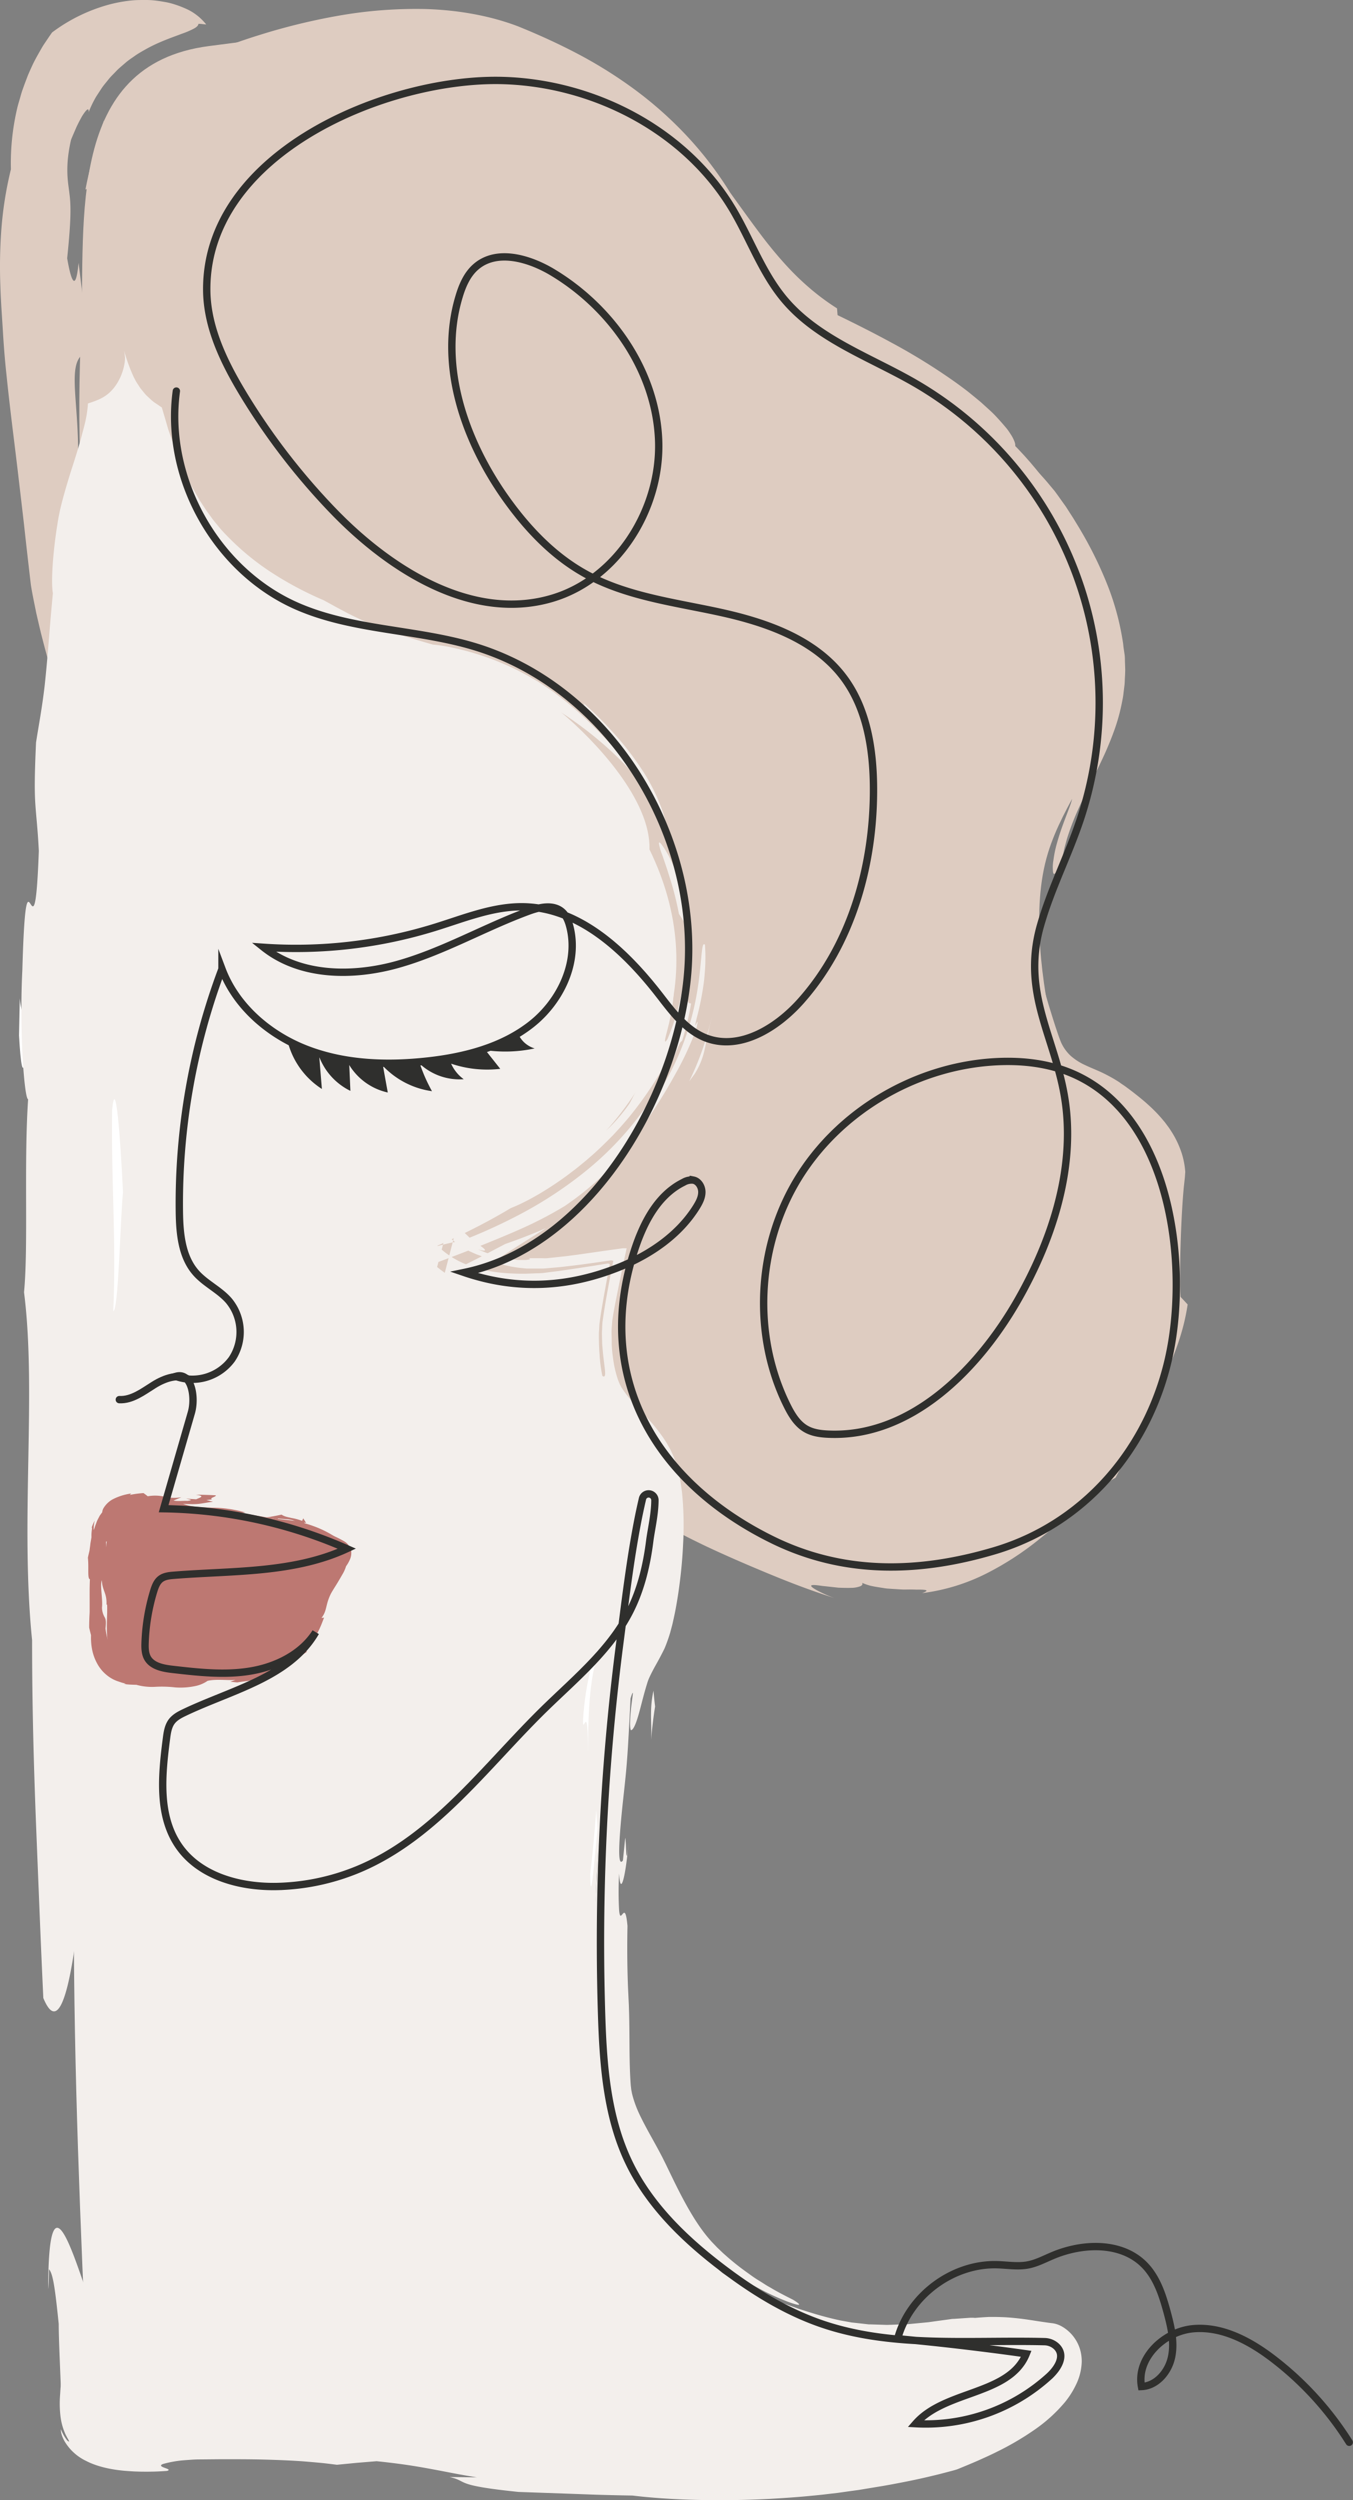 <svg id="PRINT" xmlns="http://www.w3.org/2000/svg" viewBox="0 0 662.78 1224.38"><rect x="0" y="0" width="662.78" height="1224.38" fill="#808080" stroke="none"/><defs><style>.cls-1{fill:#deccc1;}.cls-2{fill:#f3efec;}.cls-3{fill:#fff;}.cls-4{fill:#bd7872;}.cls-5{fill:none;stroke:#2f2f2d;stroke-linecap:round;stroke-miterlimit:10;stroke-width:3.6px;}.cls-6{fill:#2f2f2d;}</style></defs><title>woman02</title><path class="cls-1" d="M65.91,16.66c48.51-6.29,104.77-14.37,152.92-1.38,42.81,11.55,77.08,38.39,99.35,76.38,14.12,24.08,27.21,44.43,52,58,42.51,23.28,88.94,50.38,114.35,93.4,17.35,29.38,33.75,64.32,24.62,98.66-6.7,25.17-24.66,45.47-32.21,70-8.56,27.74-2.78,64.24,2.95,91.52,3.48,16.55,16.48,16.16,30.34,27.91,12.85,10.9,25.18,22.31,26.38,39.68,1.33,19.16.65,41.94-1.09,61.7C529.73,698,471.92,758.94,405.12,765.35c-39.72,3.81-76.52-20.12-108.56-40.14C235,686.72,179,640.4,135.62,581c-17.26-23.63-29-48.58-40.68-75.21-14-31.71-32.62-61-45.15-93.32C35.14,374.61,21.92,336.59,12.65,297,1.74,250.5,1.37,202.36,3.29,154.86,5.44,101.92-4.17,25.74,65.91,16.66Z" transform="translate(36.45 5.9)"/><path class="cls-1" d="M-10.95,10q-1.67,2.37-3.26,4.76c-.52.79-1.07,1.59-1.55,2.39l-1.37,2.39c-.89,1.59-1.8,3.19-2.61,4.78s-1.48,3.15-2.19,4.71c-.34.79-.71,1.57-1,2.35l-.87,2.29c-.58,1.53-1.13,3.06-1.67,4.57s-.89,2.95-1.32,4.42S-27.67,45.59-28,47A117.43,117.43,0,0,0-31.1,77a179.93,179.93,0,0,0-4.78,30.8,247.29,247.29,0,0,0-.42,25.49c.06,1.93.13,3.82.22,5.7s.2,3.64.29,5.45c.23,3.51.45,7,.67,10.41.44,7.59,1,15.07,1.83,22.63,1.52,15.08,3.52,30.36,5.52,47.06l3.08,26.34c1,9.26,2.12,19.09,3.37,29.69.74,4.67,1.74,9.25,2.63,13.75q.78,3.36,1.55,6.68l.78,3.28.81,3.13c2.14,8.32,4.42,16.32,6.81,24.07,4.76,15.5,9.87,30,15.09,44.32s10.57,28.34,15.93,42.83l1,2.73,1.07,2.85c.76,2,1.49,4,2.27,5.94L29,436.05l2.42,5.9c3.28,7.85,6.72,15.7,10.17,23.65,7,2.73,14.22,11.46,21.24,23.31a186.2,186.2,0,0,1,10.09,19.9l2.3,5.5,2.46,6.11,5.14,12.74c3.52,8.66,7.38,17.62,11.69,26.45a232.34,232.34,0,0,0,14.41,25.53c1.34,2,2.68,4,4,5.88l2.09,2.83,1,1.4,1,1.29c2.75,3.44,5.5,6.72,8.22,9.79s5.6,5.8,8.34,8.35l2.06,1.86,2.09,1.72c1.39,1.11,2.76,2.16,4.13,3.13,1.52,1.57,3,3.06,4.5,4.5s3,2.72,4.42,4c2.89,2.5,5.55,4.79,8.12,6.64,5.12,3.73,9.29,6.31,12.26,7.36s4.59.77,4.48-1.08a10.19,10.19,0,0,0-1.51-4,59,59,0,0,0-4.27-6.56c2.06,2.08,3.91,4,5.64,5.84s3.34,3.43,4.78,5,2.75,3,3.93,4.34,2.3,2.56,3.29,3.72c2,2.32,3.58,4.36,5,6.22s2.59,3.51,3.76,5.1a67,67,0,0,0,8.26,9.8c1.85,1.8,4.06,3.75,6.81,6s6.13,4.59,10.21,7.38c-4.83-1.06-9.74-2.09-14.62-3.25,9,9.65,18.24,21.55,32.91,30.77,6.62,1.92,13.15,3.85,19.76,5.55,2.15,2,4.26,4,6.41,5.82s4.27,3.52,6.39,5.14a149.15,149.15,0,0,0,12.69,8.67c4.22,2.62,8.25,4.83,12.47,7.06,2.07,1.1,4.19,2.17,6.32,3.22s4.26,2.09,6.43,3.11c8.69,4.07,17.72,8,27.7,12.16S359,772.46,372.3,776.7a62.9,62.9,0,0,1-8.91-4c-1.76-1-2.5-1.67-2.49-2s.76-.45,2-.37c.62.05,1.36.13,2.19.24l1.3.19,1.44.15,6.37.7c2.21.09,4.38.15,6.24.09a13.11,13.11,0,0,0,4.43-.75c1-.41,1.4-1,1-1.71a28.78,28.78,0,0,0,3.85,1.36c1.58.39,3.44.69,5.42,1,1,.14,2,.35,3.05.44l3.15.21c2.1.11,4.25.33,6.14.27s3.7,0,5.21.05a33,33,0,0,1,3.55.08c1.65.18,1.7.65-1,1.63A96.21,96.21,0,0,0,447,764.54a145.18,145.18,0,0,0,25.39-16.47c7.42-5.9,13.86-11.84,19.9-17.09s11.68-9.84,17.69-13.18c2.65-4.93,5.16-9.85,7.28-14.94,1.54-3.13,2.92-6.22,4.41-9.15s2.87-5.81,4.22-8.66,2.72-5.63,4.13-8.36l2-4.15c.69-1.36,1.31-2.75,1.93-4.14a172.44,172.44,0,0,0,6.87-17,106.76,106.76,0,0,0,4.52-18.49l-3.5-3.73c-.4-7.78-.21-18.52.16-29.19.19-5.34.44-10.66.75-15.6.16-2.47.33-4.84.53-7.07.09-1.11.2-2.19.32-3.23s.23-2.14.34-3.13.13-2,.23-2.89a40.19,40.19,0,0,0-1.77-9.29,46.78,46.78,0,0,0-4-8.9c-.4-.72-.87-1.4-1.31-2.1s-.9-1.4-1.41-2.06l-1.49-2-1.55-1.85a71.74,71.74,0,0,0-6.63-6.75c-2.3-2.11-4.69-4-7.09-5.89-1.21-.93-2.41-1.84-3.62-2.73-.58-.43-1.28-.92-2-1.39s-1.35-1-2-1.39a75.73,75.73,0,0,0-8.46-4.62l-1.89-.84-1.85-.79c-1.23-.54-2.49-1.06-3.72-1.65a29.26,29.26,0,0,1-7-4.36,20.13,20.13,0,0,1-4.93-6.61c-1.1-2.53-1.91-5.18-2.83-7.87q-.66-2.07-1.32-4.11c-.44-1.42-.87-2.83-1.31-4.24a248.5,248.5,0,0,1-8-33.64c.38-11.06.87-18.07.79-23.15a62.86,62.86,0,0,0-.42-6.4c-.2-1.81-.64-3.39-.94-5s-.71-3.14-1-5a44,44,0,0,1-.39-6.45c.22-5,1.48-12.09,5.63-21.72,3.5-5.65,7.32-12.18,10.95-18.92a159.52,159.52,0,0,0,9.37-20.35c.67-1.65,1.13-3.28,1.68-4.87s.9-3.17,1.37-4.69c.32-1.52.65-3,1-4.43.09-.35.17-.71.26-1.06s.11-.72.17-1.07c.12-.71.24-1.4.36-2.08s.27-1.35.4-2,.17-1.32.27-1.95c.19-1.27.4-2.48.66-3.63a31.32,31.32,0,0,1,1.36-6.09c.65,7.66.68,13.6.74,19a115.23,115.23,0,0,1-.84,15.09,65.08,65.08,0,0,1-4,15.69c-2.19,5.72-5.55,12-10.4,19.82,2.43-2.67,2-.47.37,3.88s-4.31,11-6,17.16a57.51,57.51,0,0,0-1.8,8.58,20,20,0,0,0-.21,5.66c.17,1.16.56,1.44,1.25.55s1.63-3,3.27-6.35l.2-1.51.31-1.5c.21-1,.4-2,.64-3.05.55-2,1.06-4.08,1.77-6.13a126.63,126.63,0,0,1,4.83-12.4c3.69-8.31,8.15-16.68,12.22-25.49,2.05-4.39,3.93-8.94,5.61-13.59a94.08,94.08,0,0,0,3.88-14.45,33.08,33.08,0,0,0,.58-3.72l.46-3.73c.15-1.25.13-2.5.21-3.75s.13-2.5.15-3.75l-.12-3.75c-.06-1.24,0-2.5-.19-3.73L513.9,311l-.19-1.86-.3-1.83a129.1,129.1,0,0,0-7.94-28.17A191.56,191.56,0,0,0,492.9,253.8c-1.17-2-2.38-3.94-3.56-5.88l-3.67-5.71c-1.31-1.84-2.62-3.66-3.91-5.48-.67-.89-1.26-1.82-2-2.66l-2.11-2.53a118.58,118.58,0,0,0-18-17.56c1.35-.49,1.56-1.79.81-3.76a19.09,19.09,0,0,0-1.81-3.45c-.41-.65-.87-1.35-1.39-2.06s-1.13-1.42-1.77-2.17c-1.28-1.51-2.74-3.14-4.36-4.86s-3.53-3.38-5.5-5.18l-1.5-1.36-1.59-1.33-3.31-2.71c-2.24-1.85-4.66-3.62-7.14-5.43a296.38,296.38,0,0,0-31.81-19.75c-10.5-5.72-20.07-10.4-26.44-13.5l-.26-3.31a115.53,115.53,0,0,1-13.24-9.78,130.93,130.93,0,0,1-11.84-11.49c-3.93-4.3-8-9.16-12.39-15s-9.2-12.5-14.88-20.41a178.38,178.38,0,0,0-21.4-27.94,187.75,187.75,0,0,0-25.69-22.78,219.47,219.47,0,0,0-28.06-17.49c-9.55-5-19.18-9.34-28.71-13.2C203.23,1.62,187.46-1,172.08-1.48a219.2,219.2,0,0,0-44.2,3.54,307,307,0,0,0-36.65,9c-10.47,3.24-19,6.42-24.89,8.93,17.73,0,34.91-1.53,51.56-2.94,8.33-.76,16.53-1.38,24.61-2s16-.86,23.82-.77c15.57.08,30.65,1.54,44.13,5.8a90.21,90.21,0,0,1,9.78,3.62c1.57.71,3.13,1.36,4.63,2.15s3,1.6,4.41,2.43c.72.42,1.44.81,2.14,1.27l2.05,1.39q2,1.39,4,2.84c1.26,1,2.48,2.09,3.67,3.15a39.57,39.57,0,0,1,3.41,3.32A108.17,108.17,0,0,0,220,29.35c-1.72-.49-3.34-1-4.92-1.35s-3.11-.63-4.58-.89-2.87-.53-4.28-.68-2.77-.24-4.12-.34-2.67-.16-4-.22l-4,.05-4.12.12c-1.39,0-2.85.21-4.34.31l-4.64.39c-1.6.12-3.3.37-5.07.56s-3.61.38-5.57.64l-6.23.83c6.13,1.24,12.15,2.65,18,4.3-2.42.08-4.9.36-7.34.57l-3.66.32-3.7.44c3.7,1.89.64,3.52-3,5.14-.9.41-1.84.8-2.72,1.22a25.14,25.14,0,0,0-2.42,1.32c-1.37.88-2.14,1.78-1.59,2.7,4.39-.1,8.63.09,12.92.17,4.19.26,8.43.42,12.5.88l3.08.29c1,.08,2,.26,3,.39,2,.29,4,.52,6,.85L201,48.44c1,.15,1.91.39,2.84.62l2.81.68c-11.75-4.38-14.11-6.18-11.72-7.86,1.17-.81,3.35-1.34,5.84-1.9,1.23-.25,2.56-.55,3.81-.77s2.44-.41,3.5-.66a141.4,141.4,0,0,1,23.76,9.31c-2.36-1.94-7.07-4.76-9.07-6.31-1-.81-1.23-1.38-.06-1.49s3.8.16,8.41,1.5c2.41,1.1,5,2.38,7.69,3.56,1.39.56,2.71,1.29,4.11,2s2.82,1.31,4.17,2.11,2.73,1.56,4.08,2.37l1,.61,1,.68,1.9,1.37a39.32,39.32,0,0,1,6.72,6.17l-5.29-1.44c-1.76-.43-3.56-.77-5.3-1.15-.88-.18-1.73-.39-2.62-.53l-2.65-.41-2.61-.4-1.29-.2-1.33-.13a49.88,49.88,0,0,1,18.54,10.62A79.89,79.89,0,0,1,272,82.2l2.67,4.17c.84,1.42,1.69,2.84,2.53,4.27s1.68,2.85,2.52,4.28,1.75,2.82,2.56,4.31,1.74,2.89,2.69,4.31,1.81,2.95,2.82,4.39l.77,1.09,1,1.42c.65,1,1.32,1.9,2,2.84,1.44,1.93,2.9,3.81,4.56,5.76-.09,2.46-.2,4.91-.19,7.45v3.81l.13,3.89a207,207,0,0,0,13.24,17.26,148.61,148.61,0,0,0,16.81,16.75c-2-.49-4-1-6.05-1.57a142,142,0,0,0,23.53,18.56l3.19,1.95,2.86,1.71,4.37,2.57c2.94,1.72,5.73,3.42,8.6,5.13,9.62,4.69,15.34,6.64,19.39,7.37a24.82,24.82,0,0,0,8.64,0l5,3.07,2.47,1.5,2.37,1.5,4.56,2.89c1.45,1,2.81,1.91,4.12,2.82s2.59,1.78,3.68,2.66S415,220,416,220.83s1.76,1.56,2.47,2.28a18.83,18.83,0,0,1,1.66,2.09c-5.44-2.36-11.08-4.51-16.78-6.54l3,2.68c1,.88,2,1.76,3,2.68l2.85,2.71c.95.91,1.93,1.79,2.79,2.72a12.07,12.07,0,0,1-1.54-2c-.16-.38,0-.5.44-.41a21.36,21.36,0,0,1,4.88,2.48c1.08.66,2.3,1.36,3.45,2.11s2.27,1.51,3.36,2.2,2.11,1.3,3,1.8a10.25,10.25,0,0,0,2,1c1.41,1.54,2.8,2.92,3.94,4.24l3.09,3.64c.47.55,1,1.07,1.35,1.59l1.12,1.48,1.95,2.59a40.18,40.18,0,0,1,2.73,4c.71,1.13,1.28,2.07,1.78,3a46.83,46.83,0,0,1,2.22,5.59c.46,1.29,1,2.78,1.62,4.61s1.43,4.23,2.37,7a81,81,0,0,1,8.67,15A104.87,104.87,0,0,1,466.15,303c1,3.92,1.73,7.1,2.48,9.23a6.65,6.65,0,0,0,1.43,2.52,2.73,2.73,0,0,0,2,.91c0,.92-.07,1.82-.07,2.73s-.21,1.7-.29,2.55a15.62,15.62,0,0,1-.36,2.43l-.2,1.18-.08.59-.16.55c-.21.74-.4,1.47-.56,2.21s-.5,1.39-.71,2.1c-.11.34-.22.69-.31,1s-.32.77-.47,1.16l-.45,1.17c-.15.4-.37.83-.55,1.25a129.21,129.21,0,0,1-5.95,11.7c-2.5,4.47-5.54,9.52-8.86,15.26s-6.92,12.21-10.37,19.6a135.92,135.92,0,0,0-9,25,154,154,0,0,0-3.93,25.3,213.75,213.75,0,0,0-.31,22.64c1.71,8.36,3.87,16.21,6.22,23.8.4,7.15,1.07,13.73,1.91,19.81.11.77.21,1.53.32,2.28.2,1.19.41,2.38.61,3.56l.63,3.58c.11.59.21,1.18.32,1.77l.16.88.22.92q.91,3.69,1.81,7.29c.16.59.28,1.21.47,1.78l.63,1.71c.42,1.13.84,2.25,1.25,3.37A66.32,66.32,0,0,0,451,537a62.13,62.13,0,0,0,4.45,5.22,53.71,53.71,0,0,0,4.89,4.66,80.1,80.1,0,0,0,11,7.67l2.94,1.64,2.71,1.5,2.49,1.32,1.07.54,2.77,1.42c.36.19.63.37,1,.54l.06,0,.14.1.32.24.63.47,1.26,1c3.24,2.43,6,4.56,8,6.3,1,.84,1.89,1.7,2.4,2.13.13.13.36.19.48.34s.18.11.25.18a1.61,1.61,0,0,0,.23.22,4.37,4.37,0,0,1,.82,1,5,5,0,0,1,.58,1.31l0,.14v0l0,.19,0,.39c0,.51.1,1,.15,1.57.08,1.07.19,2.15.26,3.28.15,2.26.28,4.62.36,7.08-.66-1.36-1.36-2.69-2-4,2,9.25,3.58,19,4.84,28.88-.73,5-1.32,9.66-1.8,14q-.17,1.62-.33,3.18c-.12.83-.22,1.64-.3,2.44-.13,1.61-.37,3.18-.56,4.73a148.64,148.64,0,0,1-3.2,18,75.24,75.24,0,0,1-7.33,18.65,72.91,72.91,0,0,1-6.74,9.92,79.62,79.62,0,0,1-9.8,10,251.44,251.44,0,0,1-21,18.46c-6.26,5-11.71,9-16.51,12.71-1.18,1-2.36,1.8-3.48,2.67l-1.65,1.31c-.54.44-1.09.82-1.61,1.24-1.06.8-2.07,1.67-3.06,2.46s-2,1.55-2.9,2.34-1.85,1.52-2.74,2.28-1.76,1.53-2.62,2.27c-1.72,1.39-3.35,2.94-5,4.32-1.31.48-2.65.94-4,1.38s-2.81.67-4.25,1l-1.08.21-1,.12-2.06.21a24.39,24.39,0,0,1-4.2.19l-4.3-.16-4.35-.65a37.83,37.83,0,0,1-4.36-1,41.5,41.5,0,0,1-4.34-1.23L374.29,742l-4.22-1.77c-1.4-.54-2.78-1.24-4.14-1.9s-2.72-1.25-4.05-2c-2.67-1.42-5.26-2.74-7.78-4.2l-7.33-4c2.31.57,4.62,1.25,6.9,1.69s4.54,1,6.76,1.35l-1.76-1.19-1.77-1.29-3.52-2.57-3.51-2.72L348.12,722l-1.75-1.43a187.29,187.29,0,0,1-16.84-9.07c-4.62-2.8-8.55-5.34-12.86-8.08s-8.8-5.54-14.61-8.93S289.24,687,280,681.62c-11.43-9.16-19.82-15.2-26.45-19.3a78.52,78.52,0,0,0-8.84-4.72,46,46,0,0,0-7.08-2.58c-4.36-1.17-8-1.57-12-2.43a42.19,42.19,0,0,1-13.93-5.5,491.11,491.11,0,0,1-33.71-45.85l-.57,2.14c-1.86-1.12-3.55-2.18-5.07-3.22s-3-2-4.27-2.94A69.81,69.81,0,0,1,150.53,580c-.89-1.24-1.84-2.54-2.85-4s-2.07-2.92-3.13-4.55c-2.18-3.25-4.54-7.1-7.29-11.69-5.47-9.24-12.19-21.63-20.73-39.64l-3.46,5.66a96.41,96.41,0,0,0-5.56-17.29c-1.1-2.51-2.25-4.88-3.52-7.23s-2.66-4.77-4.15-7.11c-2.94-4.72-6.25-9.47-9.8-15A223.26,223.26,0,0,1,78.63,459.4a169.17,169.17,0,0,1-7.46-17.12c-2.85-7.29-6-15.84-8.94-24.68s-5.95-18.36-9.37-27.13-7.11-17-11.25-23.51a399.3,399.3,0,0,0-11.89-39.23c-4.13-11.53-8.42-21.88-12.49-32.09A254.83,254.83,0,0,1,6.68,264.35a168.33,168.33,0,0,1-5.32-36.17c1.19-16.1-.23-29.73-.92-40.24s-.55-17.76,4.16-20.66L4.53,173c3.17-3.88,6.32-7.72,9.53-11.53l-6.53-1.67a149.64,149.64,0,0,0,1.66-15.74c.35-5.59.55-11.37,1-17,.74-11.32,2.36-22.2,6.6-29.76a180.83,180.83,0,0,1-3.06-21.9,97.06,97.06,0,0,1,.82-22.52c-1.74,5.24-3.48,10.69-5,16.4S6.53,80.92,5.41,86.94l2-1c-.7,5.72-1.11,15.62-1.39,25.76S5.38,132.26,4,139L2.05,122.81c-1.8,18.51-4.69,3-5.6-2.23,1.94-18.74,1.91-25.68,1.11-31.67-.34-3-.86-5.75-1-9.67a59.23,59.23,0,0,1,.19-6.93,74,74,0,0,1,1.61-9.76C-1,60.9-.09,58.87.78,56.85c.42-1,.94-2,1.44-3s1-1.86,1.43-2.67c2-3.21,3.5-4.83,3.33-2.15a52.78,52.78,0,0,1,3.6-7.48c.86-1.35,1.78-2.76,2.74-4.21s2.19-2.84,3.34-4.3,2.58-2.79,3.91-4.2,2.91-2.63,4.39-3.94,3.16-2.38,4.75-3.51,3.3-2.07,4.93-3c6.63-3.77,13.2-5.92,18-7.77a39.71,39.71,0,0,0,5.81-2.47c1.41-.74,2.24-1.53,2.31-2.37,1.66,0,2.31.22,3.8.3a26.44,26.44,0,0,0-9-7.28,51.89,51.89,0,0,0-7.06-2.73,32,32,0,0,0-4.21-1c-1.49-.27-3.05-.51-4.69-.71a40.78,40.78,0,0,0-5.16-.26c-1.79,0-3.67,0-5.61.15A69.47,69.47,0,0,0,16.38-3.5,82.54,82.54,0,0,0-10.95,10Z" transform="translate(36.45 5.9)"/><path class="cls-2" d="M281.7,410.07c.77-24.11-26.52-53.16-43.45-67.3C202,312.49,165.19,314.61,124.12,298.5c-22.22-8.72-43.63-20.85-59.85-38.65-22.34-24.55-33.61-63-39.91-94.07C28.6,186.66,8.68,228.5,4.94,250.51.34,277.65.14,302.76,1,329.69,3.1,391.91-1.18,456-1.65,518.46-2.7,656.45-.31,794.34-.29,932.37c0,76.17,3.24,152.46,6.7,228.44.31,6.89-2.53,16,2.45,20.79,8.54,8.25,40.57,4,51.22,4,17.34,0,34.73-.33,52.05.11,49,1.22,96.66,9.59,145.34,12.69,42.17,2.68,88.61,3.42,129.89-3.44,24.4-4.05,68-12.11,84.59-32,13-15.59-1.7-24.9-17.63-21.79-28,5.46-59,10.23-87.16,2.26-23.81-6.73-50.45-21.94-67.25-40.25-11-12-18.34-28.18-25.28-42.69-6.67-13.91-16.95-27.92-18.09-43.65-1-13.84-.2-28.74-.92-42.9-1.86-36.53.53-73.13,3.54-109.53,1.36-16.55,1.14-34.72,5-50.9,2.2-9.18,7.78-16.22,10.62-25,5.7-17.64,9.65-55.5,2.9-73.12-5.16-13.47-21.89-22.35-28.25-36.94-6.07-13.9-7.35-35.46-3.84-50-25.26,4.09-58.14.2-75.11-21.19,21.62-9,44-20.35,63.63-35.25C286.7,532.11,312.36,472.9,281.7,410.07Z" transform="translate(36.45 5.9)"/><path class="cls-3" d="M256.85,800.66a50.69,50.69,0,0,0-2.31,6.8,6.46,6.46,0,0,0-.38,2.14c.12,0,.87-2.4,1.91-4.93s2.3-5.09,2.84-6.16c.27-.55.38-.75.21-.41s-.6,1.21-1.4,2.95a63.72,63.72,0,0,0-2.44,7q-.27.93-.48,1.89c-.15.63-.31,1.3-.39,1.82-.21,1.11-.44,2.23-.61,3.33-.73,4.44-1.19,8.81-1.5,13.13-.62,8.62-.65,17-.79,25.15.05-10-.19-14.18-.59-15.49s-.95.08-1.32.63-.61.27-.28-4.53c.19-2.41.5-6,1.3-11.22.4-2.62,1-5.69,1.78-9.24.21-.89.44-1.81.67-2.76s.62-2.26,1-3.38A59.72,59.72,0,0,1,256.85,800.66Z" transform="translate(36.45 5.9)"/><path class="cls-3" d="M255.63,880.5l.63,9c-.64,6.71-1.56,16.78-2.25,23s-1.26,8.39-1.34-.63C253.76,902.9,254.62,893.94,255.63,880.5Z" transform="translate(36.45 5.9)"/><path class="cls-2" d="M284.46,829.81c-.84,5.07-1.44,10.58-2,16.35.25-4.36.06-7.51,0-11.09,0-1.79,0-3.68.15-5.82a49.26,49.26,0,0,1,1.06-7.19C283.87,824.56,284.14,827.16,284.46,829.81Z" transform="translate(36.45 5.9)"/><path class="cls-2" d="M-12.87,1115.2c.2-2,.35-5,.42-9.8,1.81,2,2.85,7.94,4.76,26.74,0,4.21.21,9.78.43,15.66.12,2.94.24,6,.36,8.94.06,1.48.12,3,.18,4.4,0,.51,0,.29,0,.8s0,1.08-.08,1.62c-.07,1.07-.13,2.13-.2,3.17a53.24,53.24,0,0,0,.22,11,29.68,29.68,0,0,0,2.06,7.67c.38,1,.86,1.77,1.17,2.43a15.88,15.88,0,0,1,.8,1.44c.15.32.19.47,0,.46s-.42-.19-.85-.59a20.6,20.6,0,0,1-3-5.36c-.12.46,0,2.71,1.79,5.87a24.46,24.46,0,0,0,10.52,9.59c5.28,2.77,12.64,4.48,20.94,5,1,.07,2.09.15,3.15.19l2.75.08c1.44,0,2.86.05,4.29,0,2.85,0,5.69-.16,8.49-.36,2.43-.68-1-1.27-2.38-2.06-.69-.4-.86-.84.48-1.35A54.54,54.54,0,0,1,52.8,1199c1.58-.13,3.17-.25,4.67-.35s2.57-.13,4.44-.14l10.2-.1c6.85,0,13.75,0,20.45.17s13.22.44,19.29.86c3,.24,6,.5,8.74.76s5.47.62,8,.94l9.69-.95,9.75-.8c12.45,1.27,20.29,2.63,27.22,3.91s13,2.58,21.9,4l-13.35-.17c4.68,1.09,5,2,8.11,3.16s9.17,2.44,25.58,4.15l25.29.89,12.7.46c4.88.15,10.62.3,17.94.42,17.43,2.14,41.74,2.94,67.11,1.63,6.34-.35,12.75-.78,19.12-1.39,3.19-.3,6.37-.6,9.54-1l4.75-.55,5.82-.82,2.88-.4,1.44-.19,1.85-.31,7.32-1.21c4.87-.77,9.59-1.69,14.16-2.59s9-1.88,13.16-2.9c2.12-.49,4.11-1,6.12-1.53s3.93-1,5.76-1.59q4.81-1.94,9.78-4.09c3.23-1.45,6.61-2.94,9.78-4.55a138.54,138.54,0,0,0,18.14-10.62,74.77,74.77,0,0,0,15-13.54,42.12,42.12,0,0,0,5.56-8.77,27.53,27.53,0,0,0,2.74-10.94,20.7,20.7,0,0,0-.83-6.23,19.38,19.38,0,0,0-8.75-11.13,14.07,14.07,0,0,0-2.86-1.26,13.09,13.09,0,0,0-2.46-.47c-1.57-.19-3.27-.45-5.05-.71-3.54-.51-7.91-1.31-13.21-1.81-1.37-.14-2.72-.25-4.08-.33-1.6-.08-3.19-.13-4.74-.16h-2.31c-.34,0-.86,0-1.31,0l-1.37.08c-1.81.1-3.57.23-5.27.38l-1-.08-.51,0-.7,0-2.76.19-5.44.37c-.46,0-.89,0-1.36.1l-1.48.21-2.94.4-5.77.8c-1,.16-1.82.21-2.68.3l-2.56.24-5,.48-1.23.11-1.13,0-2.23.08-4.39.17c-.71,0-1.46.08-2.13.06l-2-.07-3.89-.12-1.91-.06-.94,0-.9-.1-3.52-.4-3.42-.38c-.26,0-.62-.06-.79-.09l-.47-.09-.94-.17-3.62-.64c-4.37-.93-8.46-2-12.15-3.08-1.85-.57-3.62-1.1-5.31-1.65s-3.33-1-4.89-1.64c-6.29-2.18-11.75-4.26-17.44-6.8a115.31,115.31,0,0,1-18.37-10.25,52.21,52.21,0,0,1-7.36-8.18c-.84-1.36-.41-1.38.86-.48,2.6,1.76,8.91,7.06,16.67,11.79a126.53,126.53,0,0,0,22.06,11.11c5.58,2,7.68,2.18,2.42-1.05-3.77-1.87-7.55-3.82-11.2-6-1.86-1-3.62-2.23-5.45-3.34s-3.57-2.33-5.27-3.59a121.79,121.79,0,0,1-10-7.82l-2.34-2.07-2.24-2.14c-.77-.7-1.42-1.46-2.14-2.18l-1.06-1.1c-.35-.36-.63-.71-.95-1.07-5-5.65-9.48-13-13.7-21-2.12-4-4.19-8.28-6.32-12.67l-1.61-3.33-1.81-3.64c-1.25-2.38-2.5-4.71-3.71-6.89-2.43-4.39-4.72-8.45-6.58-12.27a56.72,56.72,0,0,1-4.17-10.67l-.31-1.22-.22-1.17c-.19-.79-.2-1.52-.32-2.28,0-.15-.05-.44-.07-.72l-.06-.83-.11-1.67c-.06-1.12-.12-2.25-.17-3.39-.19-4.57-.24-9.31-.27-14.17s-.05-9.86-.19-15l-.12-3.87-.18-3.84c-.1-2.35-.23-4.69-.31-7-.33-9.39-.37-18.76-.18-28.09-.87-9.41-2-6-3-5.17-.47.44-.86.24-1.11-2.52a165.29,165.29,0,0,1,0-18c.73,13.06,3.62-1.28,4.58-15.25-1.28,15.25-1-.41-1.59-2.2l-1.11,11.07c-2.81,3.82-2-9.44-.2-27,.47-4.41,1-9.08,1.47-13.82.51-4.95.87-9.86,1.17-14.53.56-9.37,1-17.76,1.27-23.93.82-2.73,1.18-3.21,1.15-2.5s-.33,2.74-.63,5.2c-.63,4.9-1.1,11.75-.3,12.82,1.21-.17,2.59-3.19,4.38-10,.93-3.38,1.94-7.74,3.48-12.69a22.31,22.31,0,0,1,1.09-3c.42-.94.94-2,1.61-3.29,1.32-2.59,3.43-6,5.92-11.15a75.58,75.58,0,0,0,2.69-7.52l.93-3.48c.32-1.17.52-2.23.78-3.35,1-4.39,1.68-8.54,2.31-12.65,1.2-8.17,2-16.06,2.35-24a164.43,164.43,0,0,0-.41-24.13c-.06-.52-.09-1-.16-1.56l-.23-1.63-.47-3.24c-.2-1.1-.47-2.27-.7-3.4a35.46,35.46,0,0,0-.88-3.52c-.37-1.23-.76-2.46-1.16-3.68s-1.09-2.67-1.67-4-1.27-2.42-1.93-3.62-1.36-2.17-2.05-3.26a93.69,93.69,0,0,0-8.27-10.22c-2.61-2.88-5-5.39-7.07-7.71a48,48,0,0,1-4.82-6.23l-.45-.68-.32-.64a7,7,0,0,1-.59-1.21,26.43,26.43,0,0,1-1.09-2.93,52.62,52.62,0,0,1-1.83-7.92c-.14-.7-.21-1.46-.31-2.19s-.2-1.48-.27-2.24-.16-1.51-.2-2.28l-.08-1.15,0-.58v-1.09c0-1.64-.09-3.27-.09-4.95s.23-3.5.34-5.27c.52-3.67,1.26-7.47,2.06-11.48,1.58-7.92,3.33-16.42,5-24.09H269l-.35,0-.72.09-2.87.4-5.83.81L247,608.46l-6.23.82-6.13.65-3.09.33c-1,.06-2,0-3,0l-6,0c.77.24.81.44.28.6a4,4,0,0,1-.51.11l-.57.09a8.82,8.82,0,0,1-1,.08c-.79,0-1.83,0-3,0s-2.39-.26-3.77-.43c-.69-.07-1.37-.21-2.08-.35l-2.16-.44c-1.47-.29-2.89-.76-4.36-1.12l-4.1-1.37c-1.24-.54-2.47-1-3.56-1.44,5.18,1.34,3.8,0,.34-2.35-.41-.32-.86-.64-1.34-1l-.74-.5-.68-.59c-.47-.39-1-.79-1.48-1.18l-.38-.29-.34-.34-.68-.66a36.22,36.22,0,0,1-4.82-5.47l-8.74,33.74c2.21-.84,4.26-1.62,6.08-2.37,8.94-4.48,13.62-8.08,19.56-12.23,3-2.09,6.25-4.32,10.48-7.06s9.43-5.94,16.15-10.22c-6.64,2.91-13.31,5.48-20,7.8-2.93,1.48-7.91,4.19-14.06,7.33s-13.47,6.68-21,10.08L182,598.15a37,37,0,0,0,10.29,8c.48.25.91.55,1.41.77l1.47.65a25.53,25.53,0,0,0,2.87,1.19c1,.34,1.87.7,2.78,1l2.66.75c1.94,1.6,7.22,3.66,14.92,4.51l3.05.31.19,0h1l1.38,0,2.79,0,2.85,0c1-.06,2-.16,3-.25,2-.18,4.05-.33,6.15-.56,4.24-.5,8.58-1,12.92-1.62l3.28-.44,3.19-.47,3.2-.47,1.59-.22,1,.24c-1,4.88-2,10.27-2.95,15.42s-1.75,10.19-2.38,14.8c-.09,1.12-.11,2.2-.16,3.29a30.59,30.59,0,0,0-.07,3.15c0,1,.06,2,.09,3,0,.46,0,.92.05,1.38,0,.27,0,.53.07.79.15,2.08.34,4,.54,5.71s.41,3.2.54,4.47a26,26,0,0,1,.26,3c0,1.5-.37,2.08-1.36,1.32a72,72,0,0,1-1.38-10.57c-.05-.6-.09-1.19-.14-1.78l-.07-1.76c-.08-.81-.09-3.18-.13-5,0-1,0-2,.09-3s.11-2,.16-3c.24-2,.58-4.1.88-6.13,1.38-8.24,2.88-16.53,4.26-23.49l-.64-.2a3.18,3.18,0,0,0-.33-.09l-.53.08-2.11.33-4.16.68-8.34,1.28-8.14,1.2c-2.66.36-5.21.63-7.76,1a31.53,31.53,0,0,1-3.7.23l-3.61.14-1.71.06H217.9c-1.54,0-2.9-.09-4.35-.14s-2.86-.19-4.3-.33a63.64,63.64,0,0,1-17.13-4,42.34,42.34,0,0,1-15.82-10.81l-3,11.42.29-.14c16.7-6.13,27.87-10.61,37.68-14.73s18.27-8,28.93-14.41a148.81,148.81,0,0,0,14.88-11.56l2.8-2.53,2.49-2.44c1.59-1.56,3-3.08,4.3-4.54a158.21,158.21,0,0,0,13.15-17.28,263.65,263.65,0,0,0,16.9-26.87,148.69,148.69,0,0,0,9.89-21.45c2.19-9.35-2,4,.22-5.35a134.57,134.57,0,0,0,3.67-18.86c.27-3.14.58-6.19.58-9.07a75.16,75.16,0,0,0-.21-8c-2-2.23-1.31,9.81-4.3,25.73a134.76,134.76,0,0,1-7.28,25.14,129.16,129.16,0,0,1-11.62,22.41c1.74-3.5,2.7-5.7,3.72-8.27s2.34-5.36,4.45-10.22a59.5,59.5,0,0,1,2.83-6.71c.48-.76.68-.59,1.07-1.22a129.83,129.83,0,0,0,4.33-18.07c-.47-.3-1.31.4-1.61-1.81a17.1,17.1,0,0,1-.1-2.26c0-1,.1-2.19.12-3.72.1-3,.42-7.3.36-13.3a120.54,120.54,0,0,0,1.25-14.4,105.91,105.91,0,0,0-7.5-29.39c-.71-1.85-1.55-3.47-2.26-5s-1.37-2.81-2.05-3.91a33.62,33.62,0,0,0-3-4.55c-.68-.73-1-.73-.94.09a27.06,27.06,0,0,0,1.5,5.19c.49,1.31,1,2.9,1.63,4.74l1,2.95c.33,1.06.69,2.19,1.06,3.38a148.05,148.05,0,0,1,4.6,18.1l1.55,2.37,1.44,2.44a114,114,0,0,1-.79,29c-.19,1.19-.36,2.38-.57,3.56l-.74,3.52-.37,1.76-.46,1.74-.91,3.47a120.34,120.34,0,0,1-4.76,13.44c-1.28,2-1.45,1.37-1-.66.21-1,.61-2.39,1-4s.89-3.41,1.24-5.34c1.71-7.65,2.44-16.66,1.38-17.1-1-4.09-2.24,5.71-6.51,18.1a131.65,131.65,0,0,1-8.42,19.22c-.87,1.53-1.69,3.06-2.54,4.52L273.09,522l-2.53,3.8c-.79,1.21-1.63,2.3-2.36,3.33-1.29,2.3-2.27,3.78-2.75,4.74s-.59,1.31-.35,1.2a8.78,8.78,0,0,0,1.65-1.61l1.41-1.65c.5-.64,1-1.36,1.64-2.14A112.87,112.87,0,0,0,277.46,518c1.18-2.2,2.45-4.36,3.42-6.48.52-1.05,1-2.07,1.48-3s.83-1.91,1.2-2.78a132.22,132.22,0,0,1-11.62,28.73,82.72,82.72,0,0,1-8.72,10.62c-2.9,3-5.34,4.87-5.55,4.39-1.81,1.57-2.88,2.07-3.59,2.17a3.61,3.61,0,0,1-1.56-.27c-1-.2-2.38.51-8.42,6.31l-3.2,2.8L238,562.87c-1.78,1.5-3.36,2.74-4.7,3.83-2.66,2.2-4.52,3.64-5.68,4.72-2.39,2.09-2.19,2.56-1.76,2.89s1.08.56-.47,2.16-5.32,4.65-14.15,10c2.92-.64,8.89-3.29,16.25-7.58,3.67-2.17,7.7-4.73,11.82-7.68,2.08-1.44,4.13-3.07,6.26-4.66l3.13-2.53c1.05-.85,2.1-1.72,3.12-2.63,4.19-3.53,8.16-7.44,12-11.34,1.84-2,3.73-4,5.43-6,.86-1,1.73-2,2.56-3l2.39-3A181.64,181.64,0,0,0,288,517.66a132.77,132.77,0,0,0,7.1-17.94c1-1.83,1-.86.57,1.22-.21,1.05-.66,2.32-1.09,3.68s-.9,2.76-1.4,4a34.24,34.24,0,0,0-1.44,3.8c.14-.24.52-1.05,1.25-2.64.36-.81.85-1.78,1.35-3s1.08-2.72,1.77-4.44A116.93,116.93,0,0,1,278.59,538a155.08,155.08,0,0,1-29.1,30.39,198.83,198.83,0,0,1-32.91,21.27,271.45,271.45,0,0,1-28.78,12.83c-.44-.55-3.67.26-7.42,1.18a91.72,91.72,0,0,1-10.44,2.22l-1.65.15,1.07,2.11c1.14,2.26,1.15,3.27-1.57,1.25l-2.31-1.73,3.7-3.63c.9-.88,3.52-2.48,7.76-4.89-3.05,1.27-5.83,2.29-8.46,3.2L162,604.59l4.39,5.93a55.32,55.32,0,0,0,31.86,21.92l3.59.72,1.76.36,1.76.25,3.43.5c1.13.14,2.26.22,3.36.33,2.23.26,4.35.33,6.44.44l1.52.07h3.51c1.55,0,3.08-.11,4.59-.15l4.45-.33c1.46-.18,2.9-.29,4.3-.48l2.09-.3,1-.14c.07,0,.2-.06.23,0l-.06.25-.11.51a78.58,78.58,0,0,0-1.65,17.11l0,2.08c0,.3,0,.78.06,1.23l.08,1.35q.06,1.35.21,2.7c.09.9.15,1.8.27,2.7a85.58,85.58,0,0,0,1.94,10.87c.44,1.83,1,3.67,1.62,5.53l1,2.79c.42,1,.88,1.91,1.33,2.87a54.3,54.3,0,0,0,7,10.3c2.65,3.14,5.5,6,8.32,8.89a102,102,0,0,1,8,8.71c-1.62-2.56-.91-2.21.43-1.08s3.05,3.1,3.67,3.55a21.6,21.6,0,0,1,1.12,2.51c.32.83.52,1.73.77,2.53a19.36,19.36,0,0,1,.55,2.46c.14.8.3,1.56.41,2.31.16,1.54.33,2.92.41,4.21s.08,2.49.1,3.55c0,2.15-.17,3.86-.31,5.19a16.7,16.7,0,0,1-.66,3c-.95,2.7-2.14.84-3.21-.16-.54-.5-1-.81-1.47-.27s-.73,1.88-1.08,4.74-.68,7.24-1.3,13.75c-.17,1.63-.35,3.4-.61,5.3s-.52,4-.84,6.14a133.69,133.69,0,0,1-2.92,14.39c-.11.41-.23.92-.34,1.24s-.22.71-.32,1.06l-.36,1.06c-.14.36-.27.72-.4,1.06-.55,1.43-1.14,2.84-1.72,4.22-1.19,2.76-2.28,5.36-2.94,7.39a11.13,11.13,0,0,0-.84,4c.11.54.57.13,1.45-1.13,3.22-6.47,7-11.16,9.16-16.47a82.61,82.61,0,0,0,5-23.17c.53.24,1.64-7.46,2.28-12.93.16-1.36.33-2.59.49-3.51a4.49,4.49,0,0,1,.43-1.72c.31-.32.73,1.18,1,5.88a249,249,0,0,1-3.76,29c-.45,2.09-.86,4.16-1.39,6.09l-.36,1.45c-.14.46-.28.91-.41,1.37-.29.9-.6,1.8-.94,2.69-1.36,3.59-3.09,7.11-4.66,10.82-.79,1.85-1.53,3.75-2.16,5.7a42.7,42.7,0,0,0-1.49,6c-.73,3.88-1.24,7.78-1.64,11.75-.81,7.93-1.2,16.17-1.9,25.28.32,4,.63,8,.86,12-.57,7-1.17,19.27-1.72,32.14s-1.05,26.38-1.91,36.06c-.62,14.07-.8,20.87-1.2,23.1s-.88-.1-1.35-4.28-.94-10.21-1.32-15.32-.71-9.32-1.11-9.85c-.84,15.6-1.25,31.27-.86,47,.19,1.67.37,3.31.55,4.94s.28,3.19.39,4.77c.21,3.17.33,6.3.4,9.38.14,6.18.09,12.2.14,18.1,0,3,.06,5.86.19,8.84a57.85,57.85,0,0,0,1.27,9.35,92.66,92.66,0,0,0,5.6,16.55c2.2,5.11,4.56,9.88,6.72,14.47l1.59,3.41,1.51,3.4c1,2.38,2.11,4.78,3.24,7.2a157.74,157.74,0,0,0,7.63,14.63,92.85,92.85,0,0,0,10.47,14.37q-2-1.7-3.81-3.47c-1.06-1.41-2-2.61-2.71-3.63s-1.37-1.83-1.88-2.47c-1-1.28-1.59-1.83-1.83-1.78-.48.09.35,2.58,2.23,6.34a78,78,0,0,0,8.8,13.72l1.5,1.84,1.53,1.7c1,1.14,2,2.28,3.09,3.3s2.06,2.08,3.09,3l3,2.66a156.66,156.66,0,0,0,13.12,8.82c5.72,2.57,13.75,6.91,23.78,11.34,5,2.22,10.51,4.49,16.47,6.57l4.56,1.51,4.72,1.41c1.62.44,3.29.83,5,1.26l1.25.31,1.24.25,2.49.49,1.25.24.63.13.43.07,1.57.23,1.59.24,1.6.17c2.13.25,4.29.38,6.45.47a107.33,107.33,0,0,0,12.94-.32,199.63,199.63,0,0,0,25.4-4c3-.65,4.47-.23,4.25.13-.09.19-.58.35-1.4.46s-2,.17-3.47.33a9.77,9.77,0,0,1,5.81,1.67,5.82,5.82,0,0,1,2,2.51,5.62,5.62,0,0,1,.11,3.66c-.78,2.59-2.83,4.8-4.95,6.62a37.84,37.84,0,0,1-7,4.62c2.15,1.13,1.73,2.49-.14,3.77a31.81,31.81,0,0,1-9,3.47c-3.78,1-8,1.84-12.12,2.6s-8.17,1.48-12.22,2.4l-6.87,2.55-3.33,1.18-.43.15-.55.15-1.14.31-2.32.63-2.43.63c-.88.2-1.9.41-2.88.62-2,.4-4.12.87-6.44,1.25-4.64.81-10.06,1.61-16.81,2.31-17.24.17-32.73-.13-47.26-.49s-28.11-.9-41.45-1.64c-26.61-1.47-52.31-4.49-83.32-9.59-5,1.08-17.19,1-24.43,1.44s-9.48,1.43,5.25,4.54c-8.09-1-16.08-1.81-24-2.57s-15.8-1.32-23.6-1.75c-15.63-.86-31-1.3-46.26-1.89-4.1-.09-7.85.06-11.67.12s-7.55.11-11.27,0l-2.78-.07-1.38,0-.68,0-.58,0c-1.51-.09-3-.22-4.49-.39a35.77,35.77,0,0,1-8.59-1.88,10.73,10.73,0,0,1-3.71-2.23,7,7,0,0,1-2-3.89c-.51-2.94,0-5.91.3-8.79.07-.72.14-1.44.17-2.17,0-.18,0-.36,0-.54v-.82l0-1.49c0-2-.09-3.9-.13-5.86q-.15-5.86-.31-11.78c-.68-4.36-1.41-9-2.08-13.29C3.32,1113.08-12.66,1047.42-12.87,1115.2Z" transform="translate(36.45 5.9)"/><path class="cls-2" d="M312.12,492.47a142.19,142.19,0,0,1-11,31.25l2.75-3.76A36.05,36.05,0,0,0,308.73,508c.43-1.71.72-3.6,1.26-6l.45-1.94c.14-.69.3-1.43.46-2.21C311.22,496.28,311.71,494.53,312.12,492.47Z" transform="translate(36.45 5.9)"/><path class="cls-3" d="M23.8,578c-1.27-26.89-3.61-58.21-5.33-40.31-.5,35.78,2.08,62.68.57,98.5C21.59,636.13,22.46,591.34,23.8,578Z" transform="translate(36.45 5.9)"/><path class="cls-2" d="M244,894.23c-.82,13.88-1.43,27.82-1.58,41.84.76-3.09,1.56-6.16,2.37-9.22,1.22-17,.93-19.36.21-20.4S243.31,905.73,244,894.23Z" transform="translate(36.45 5.9)"/><path class="cls-3" d="M-.75,438.86c-1.29,0-2.3-9.07-2.19,8.86l1.46,27C-2,470.2,1.45,429.92-.75,438.86Z" transform="translate(36.45 5.9)"/><path class="cls-3" d="M-4.71,344.77l-3.78,4.52c.81,13.33,2.41,22.24,1.6,35.63.44-8.92,1.07-13.37,1.61-18.39A146.74,146.74,0,0,0-4.71,344.77Z" transform="translate(36.45 5.9)"/><path class="cls-3" d="M-8.52,537.5a305.85,305.85,0,0,0,.31-50.62c-.75-12.39-1.31-23.66,1.87-43.76.4-29.14-.57-39.2-1.94-40.35s-3.23,6.64-5,13.3c-.61,22.39,4.54.09,4.76,36-.66,11.21-1.33,23.56-2.09,33.67s-1.6,18-2.77,20.2c-.27,14.71-.07,22,.27,25.21s.88,2.39,1.47.71C-10.47,528.49-9.07,521.77-8.52,537.5Z" transform="translate(36.45 5.9)"/><path class="cls-3" d="M-13.69,344.94c.06,4.42.15,8.83.15,13.27s0,8.85,0,13.29q1.33-6.64,2.56-13.31C-11.83,353.75-12.77,349.34-13.69,344.94Z" transform="translate(36.45 5.9)"/><polygon class="cls-3" points="16.69 543.34 18.2 565.79 18.72 525.36 16.69 543.34"/><path class="cls-3" d="M-26.76,483l-.37,18.2c.75,13.62,2,22.69,3.07,9.08C-24,487.63-26,492.15-26.76,483Z" transform="translate(36.45 5.9)"/><path class="cls-2" d="M.68,943.85c2.9-27.86,5.54-60,7.58-95.13S11.89,775.61,13,736c-1.34-15.09-2.62-30.82-3.66-48.57L12,637.93c-.1-24.65-.36-51.53-1.06-76.13-.36-12.3-.82-24-1.42-34.64s-1.37-20-2.26-27.79c.79-9,1.46-9,2.3-17.95-.86-17.81,1.6-53.78-.26-71.67C11,387.2,12.91,387.08,15,373.38c-.4-12.25-.55-25.39-.78-39-.05-3.35-.1-6.74-.15-10.14s0-6.71,0-10.08c.05-6.73.25-13.46.61-20.14a357.31,357.31,0,0,1,4.23-39.1l.18-1.16c.07-.36.13-.73.21-1.08.14-.72.31-1.44.48-2.15.36-1.45.71-2.88,1.06-4.3.74-2.9,1.47-5.9,2.15-9.27.07-.35.14-.68.21-1,1.38-.3,2.35-1.6,3.14-4a39.18,39.18,0,0,0,1.54-10.44,28.6,28.6,0,0,0-.32-5.07c.7,2.41,1.66,5.48,2.76,9.43a97.89,97.89,0,0,1,2.88,13.23c.08.28.17.55.25.84a68.33,68.33,0,0,0,3,7.86l.88,1.75c.08.16.12.26.24.46l.37.64.74,1.28.75,1.27,1.52,2.29c1.05,1.54,2,3.11,3.15,4.6l3.37,4.44c1.15,1.45,2.41,2.84,3.61,4.25.61.68,1.2,1.41,1.83,2.06l1.87,1.93c1.22,1.3,2.51,2.51,3.78,3.71A130.36,130.36,0,0,0,74,288.91a143.86,143.86,0,0,0,28.17,14.92c8,3.12,14.19,4.72,17.67,5.17-.14.45-4.79-.42-6.73-.28-1,.09-1.26.48,0,1.51s4.17,2.69,9.82,5.07c1.15.32,2.58.8,4.09,1.22l4.54,1.23a24.52,24.52,0,0,0,5.25,1.14l3.25,1,2.66.84,3.2.95c2.3.69,4.92,1.47,7.69,2.22L158,325.1l4.41,1.18,17.26,4.57,3.77,1c1.22.31,2.37.61,3.42.92,2.12.59,4,1,5.52,1.35,4.85,1.2,6.47,1.3,5.57.42-5.42-2.69-8.82-4.39-10.2-5.62s-.82-1.9,1.32-2.12a29.59,29.59,0,0,1,4.35,0c1.82.09,3.89.44,6.32.8l1.86.31c.63.13,1.27.28,1.93.43l4.14,1c1.47.31,2.9.84,4.43,1.3s3.13,1,4.71,1.57c3.13,1.28,6.55,2.52,9.86,4.26l2.55,1.25c.86.42,1.72.85,2.54,1.35l5.09,3c3.43,2,6.76,4.36,10.06,6.76s6.53,4.92,9.63,7.53a158,158,0,0,1,16.87,16.28,100.24,100.24,0,0,1,11.81,16.11,51.35,51.35,0,0,1,5.67,21.61,52.23,52.23,0,0,0-3.47-20.92A92.69,92.69,0,0,0,278,371a144.39,144.39,0,0,0-12.9-16.85,181.52,181.52,0,0,0-15.93-15.95c3,3.8-4.09-2.39-10.62-6.8a47.89,47.89,0,0,0-4.41-2.86,26.63,26.63,0,0,0-2.68-1.47c-.93-.34.22.71,4.9,4.45,3.75,2.94,7.75,5.53,11.2,8.68a188.42,188.42,0,0,1,21.14,25.13,251.32,251.32,0,0,0-18.25-19.19,147.35,147.35,0,0,0-12.2-10.43l-3.29-2.55c-1.13-.82-2.3-1.58-3.46-2.37L228,328.48c-1.17-.77-2.4-1.43-3.6-2.14a129.87,129.87,0,0,0-28.34-12.28c-4.33-1.34-8.32-2.25-11.78-3a77.6,77.6,0,0,0-8.67-1.29c-7.6-2.19-13.79-4-19-5.8s-9.54-3.45-13.37-5.12c-1.94-.8-3.72-1.68-5.46-2.52s-3.45-1.64-5.1-2.56l-5.1-2.71c-1.73-1-3.55-1.94-5.45-3a167.16,167.16,0,0,1-24.65-13,124.53,124.53,0,0,1-21.76-17.58l-1.22-1.23L73.3,255c-.76-.86-1.58-1.68-2.27-2.56-1.41-1.77-2.91-3.42-4.19-5.3l-2-2.73c-.64-.93-1.24-1.9-1.87-2.84l-.92-1.42-.47-.71-.11-.17-.15-.26-.29-.5c-.77-1.35-1.55-2.69-2.31-4l-1.16-2c-.38-.67-.76-1.54-1.14-2.3l-2.27-4.68c-.37-.79-.78-1.51-1.11-2.37l-1-2.49q-1-2.47-2-4.94l-.51-1.23L49,213.08l-.93-2.67q-.93-2.66-1.84-5.29l-.23-.65-.22-.74-.42-1.46c-.29-1-.57-1.94-.85-2.91q-.85-2.88-1.69-5.73c-.94-.6-1.79-1.22-2.68-1.81A16.45,16.45,0,0,1,37.71,190l-2-1.85a9.07,9.07,0,0,1-.93-.93l-.78-.94-1.52-1.87c-.48-.62-.84-1.27-1.26-1.89s-.82-1.25-1.18-1.88l-1-1.9a88,88,0,0,1-4.72-13,14.93,14.93,0,0,1,.35,5.52,26.43,26.43,0,0,1-3.08,9.38,21.91,21.91,0,0,1-4.28,5.61c-3,2.76-6.08,3.93-10.61,5.42l-.06,0c-.44,6.62-1.82,11.05-3.15,16.09S.61,217.69-1,222.7-4.16,232.83-5.57,238c-.69,2.61-1.38,5.22-1.88,7.87-.28,1.31-.52,2.65-.72,3.94-.15,1-.3,1.94-.46,2.9-2.2,14.48-2.79,27.3-1.91,31.88-1,10.43-1.68,19.12-2.29,26.57s-1.19,13.66-1.79,19.14c-1.26,10.63-2.78,18.48-4.18,27.4-.7,15.49-.78,23.26-.36,29.88s1.18,12.15,1.73,23.24c-1.14,31.27-2.71,28-4.16,25.83-.73-1.09-1.45-1.9-2.12,2s-1.29,12.61-1.8,30.64c-.7,13.52-.57,29.35.1,41.81.32,6.25.78,11.55,1.26,15.32s1,6,1.47,6c-2.12,31.58.16,71.88-2,94.53,6.23,49-1.94,112.43,3.95,170.34,0,32.19.81,60.78,1.88,88.91.56,14.06,1.13,28,1.7,42.23s1.2,28.91,1.92,44.13C-9.36,986.82-3.93,978,.68,943.85Z" transform="translate(36.45 5.9)"/><path class="cls-4" d="M83.56,735.37c-3.46-.58-6.93-1.09-10.43-1.43-10.58-1-21.4-.55-32.08-.55-9,0-20.65-.22-24,10.18-3.62,11.24-.73,28.43-1,40.31-.2,7.74-1.43,22.74,7.58,26.47,10.71,4.43,26.62,3.46,38.47,2.87,20.94-1,47.67-1.62,56.32-24.59,2.81-7.49,6.08-14.8,9.59-22,3.68-7.52,9.41-12.16,3.09-17.4-7.21-6-18-10-27.36-10.84C97,737.81,90.28,736.48,83.56,735.37Z" transform="translate(36.45 5.9)"/><path class="cls-4" d="M89.82,745.5a47.09,47.09,0,0,0,8.18-.07,33.84,33.84,0,0,0,4.58.93l.93.13.8.09c.54.06,1.07.13,1.59.17,2.1.21,4.13.37,6.2.62a32.88,32.88,0,0,1,6.34,1.32,20.29,20.29,0,0,1,6.54,3.5l1.17.82a5.47,5.47,0,0,1,.54.41,2.39,2.39,0,0,1,.8,1,2.17,2.17,0,0,1,0,1.26,4.89,4.89,0,0,1-.19.62l-.13.3c0,.08-.18.33-.26.49s-.48.88-.75,1.35l-.92,1.58c-.64,1.09-1.31,2.22-2,3.49L121.48,767c-.61,1.15-1.26,2.32-1.94,3.54,1.06,2.48-1.32,7.26-3.85,12.69l-1.87,4.08c-.54,1.17-1.13,2.29-1.71,3.35-1.17,2.1-2.31,3.94-3,5.65a24.77,24.77,0,0,0-2.91,4.33c-.33.93.19,1.24,2,.28a11.53,11.53,0,0,1-5.38,2.85,15.17,15.17,0,0,0-4.78,2c.45-.68.89-1.33,1.29-2-1.88.46-4,.53-6.36,1.46-.78.71-1.59,1.38-2.43,2.06a36.58,36.58,0,0,0-9.16,1.51A30.17,30.17,0,0,1,71.48,810c5.26.67-2.33,1-1.69,2-1.25-.46-6.12-.5-4.48-1-6.83-.07-13,2.62-16.91.65l-2.47.62c-4.25.8-7.61-.41-11.33-1.2l-.63.68a13.11,13.11,0,0,1-2.25-.13,17.23,17.23,0,0,1-2.55-.52,13.43,13.43,0,0,1-2.39-.85,7.3,7.3,0,0,1-1.76-1,14.12,14.12,0,0,1-2.06-1,11,11,0,0,1-1.81-1.44,15.18,15.18,0,0,1-2.92-4.32,38.41,38.41,0,0,1-3-10.88c.39-3.54.12-4.53-.37-5.46a9.69,9.69,0,0,1-1.35-4.84c.46-3.93-1.06-10.85-.1-13.38.38,5.6,2.58,6.25,2.3,12.17.32-1.13.6,1.35.78,3.49s.39,3.89,1,1.27c-.68-5.79-1.21-12.09-1.53-18.32s-.44-12.27-.48-17.56c.5.27.87-.4,1.34-1.56.24-.57.41-1.3.7-2.07.12-.39.25-.8.39-1.22s.33-.82.49-1.25a13.35,13.35,0,0,1,3.06-4.58,15.53,15.53,0,0,1,3.78-2.49l.45.41a42.8,42.8,0,0,1,5.3-1c1.9-.28,4.12-.55,7.22-.92,7.46-.14,14.86-.65,21.12.59a74.65,74.65,0,0,0,14,.67,55.92,55.92,0,0,0,10.33-.79,59.89,59.89,0,0,0-16.25-2.35c-5.18-.15-10-.23-14.2-1.9,7.93.57,8.45-.19,14.69-1l-3.25-.82,2.69-.32c-1.34-.8,2.26-1.24,1.9-2-3.3-.19-6.57-.28-9.8-.31,5.2.73,1.73,1.48.23,2.25L54.73,728c1.15.35,4.18.66.59,1.11-2-.15-4.58.31-6.76-.19l3.87-1.61a20.47,20.47,0,0,1-8.18-.23,20.33,20.33,0,0,0-8.33-.23c-.65-.54-1.36-1.05-2.07-1.57a50.1,50.1,0,0,0-6.72.91l.69-.7a28.28,28.28,0,0,0-9.22,2.93,12.16,12.16,0,0,0-4.24,4.08,4.82,4.82,0,0,0-.73,2.18c-.34.45-.67.9-1,1.35s-.53.93-.78,1.39-.48.91-.68,1.34-.33.86-.48,1.27-.3.79-.44,1.16-.2.62-.3.9a8,8,0,0,1-.53,1.31l.07-2.11c.09-.79.26-1.67.43-2.51-.35.71-.68,1.42-1,2.14l-.68,1.84c.52-1.24.44-.41.27.84a18.07,18.07,0,0,0-.15,3.3c-.16,1-.3,1.78-.42,2.47s-.16,1.24-.22,1.71c-.13.92-.21,1.5-.27,2-.14,1-.4,1.6-.85,3.89.55,4.79-.34,10.31,1,10.5-.2,4.08-.13,8.19-.13,12,0,.92,0,1.9,0,2.78s0,1.76-.08,2.76c-.09,2-.16,4.05-.16,6.14.28,1.23.58,2.47.92,3.73a30.23,30.23,0,0,0,.56,7.23,23.46,23.46,0,0,0,2.48,6.72,18.66,18.66,0,0,0,8,7.77,17.42,17.42,0,0,0,2.19.89l1.86.62,2,.54-1,.12c1,.14,2.07.26,3.07.3s2,.1,3,.09a28.4,28.4,0,0,0,9.31,1,58.14,58.14,0,0,1,9.89.3,35.17,35.17,0,0,0,10.24-.79,16.47,16.47,0,0,0,5.47-2.42c4.22-1,9.73-.16,13.69-.45l-2.51.84c1.11.14,2.23.26,3.35.37,2.84-.45,4.37-.61,6.11-.86a38.85,38.85,0,0,0,7.4-1.88A21.61,21.61,0,0,0,99,813.5a8.13,8.13,0,0,0,2.64-1.94,15.7,15.7,0,0,0,1.32-1.88,10.06,10.06,0,0,1,1.77-2,35.09,35.09,0,0,0,9.26-4.76l-.43-.1a37.09,37.09,0,0,1,3.26-5.7,35.22,35.22,0,0,0,2.39-3.71l.75-1.41c.25-.52.48-1.09.75-1.7s.5-1.23.76-1.89.53-1.36.82-2.12l-1.25.14c2.76-3.62,1.88-6,4.27-11.19.55-1.28,2.14-3.66,3.74-6.31.81-1.37,1.57-2.64,2.3-3.94a17.48,17.48,0,0,0,1.72-3.88,16.86,16.86,0,0,0,2-3.58,8.21,8.21,0,0,0,.55-3.66,7.25,7.25,0,0,0-3.69-5.11,44.28,44.28,0,0,0-5-2.5c-1.69-.74-3.43-1.52-5.33-2.48a17,17,0,0,0-6-2.38c-1.64-.4-2.76-.66-3-1.69.31.06.6.16.91.24-.45-.78-.92-1.53-1.42-2.29l-.55,1.22a28.64,28.64,0,0,0-5.22-1.41c-.92-.22-1.85-.38-2.68-.64a7.39,7.39,0,0,1-2.16-1c-2.43.53-4.91,1-7.42,1.38a36,36,0,0,1,5.64.89l-.15-.39c.93.09,2.53.21,4.17.34a14.7,14.7,0,0,1,4.34.91c-.87,0-1.76,0-2.62,0,2.88.75.34,1-.48,1.09a20.35,20.35,0,0,0-3.23-.49,7,7,0,0,0-1.76.09,12.13,12.13,0,0,1-4.07.25c-1-.31-2.94-.77-2.16-1-2.73-.19-9.58-2.38-10-1.11-.22-.1-.3-.17-.49-.27C83.73,739.89,86.26,742.68,89.82,745.5Z" transform="translate(36.45 5.9)"/><path class="cls-5" d="M49.94,185.61C44.08,228.47,69.5,273.72,109.15,291c27,11.8,57.83,11.15,86.11,19.52,64.31,19,108.22,87.18,105.52,154.2-2.45,60.68-45.85,139.37-109.86,152.54,26,8.86,51.36,7.38,76.45-2.82,14.89-6.05,28.83-15.61,37.33-29.25,1.38-2.21,2.64-4.65,2.66-7.26s-1.6-5.41-4.17-5.91a7.77,7.77,0,0,0-4.8,1.05c-13.6,6.7-20.66,21.88-25,36.39-18.46,61.18,13.09,111.41,68.42,138.64,35.06,17.26,71.86,16.41,108.86,5.43,47.2-14,79.31-54.92,87-102.85,7.09-44.06-2.41-110.4-48.24-130.6-12.48-5.5-26.48-6.87-40.08-5.91-38.44,2.71-75.21,24.65-95.15,57.61S332,648,349.14,682.46c2.21,4.43,4.9,8.93,9.19,11.4,3.26,1.88,7.11,2.4,10.86,2.57,40.3,1.87,73.69-31.52,93.52-66.66,15.61-27.67,26.59-60.33,23.15-92.46-3.53-33.09-22.58-55-12.61-90,5-17.63,13.49-34.08,19.33-51.45a180.88,180.88,0,0,0-81-214.27c-21.95-12.67-47.3-21.3-63.66-40.66-11.14-13.17-16.87-30-25.74-44.77-23-38.25-67.4-61.25-112-62.62-56.36-1.72-146,35.2-145.36,102.8C65,154.45,73.28,171.47,82.66,187a325.48,325.48,0,0,0,44,57.21c28.05,29.14,68.11,54.31,107,43,32.37-9.39,53.92-44.06,52.52-77.73s-23-64.62-51.92-82c-11.55-6.94-27.45-11.55-37.61-2.7-4.27,3.7-6.6,9.14-8.22,14.55-10,33.21,2.39,69.57,22.28,98,10.54,15,23.44,28.81,39.5,37.72,20.28,11.26,44,14,66.64,19s46.24,13.37,60.1,32c11.37,15.28,14.42,35.21,14.49,54.25.13,37.56-10.72,76.19-35.74,104.19-11.72,13.11-29.72,24.2-46.16,18-9.9-3.75-16.57-12.84-23.06-21.21-16.73-21.54-39-42.51-66.27-43.11-14.93-.32-29.16,5.59-43.4,10A229.9,229.9,0,0,1,92.65,458c18,14.37,43.77,14.57,65.92,8.32s42.3-18.06,63.91-26c5.39-2,12.05-3.5,16.37.28,2.05,1.8,3.1,4.46,3.79,7.09,4.63,17.6-4.53,36.75-18.79,48s-32.71,16-50.8,18c-19.71,2.19-40.14,1.51-58.7-5.5s-35.09-21-42.06-39.54A325.81,325.81,0,0,0,51.41,587.41c.13,10.62,1.13,22.13,8.18,30.07,4.67,5.26,11.46,8.28,16.06,13.59a24,24,0,0,1,1.47,28.68,24,24,0,0,1-27.46,8.39c7.62-2.37,9.84,10.13,7.62,17.8q-6.78,23.47-13.58,47a231.86,231.86,0,0,1,89.78,19.58c-26.16,12.14-56.33,10.73-84.63,13-2.33.18-4.81.42-6.65,1.85s-2.7,3.77-3.38,6a98.49,98.49,0,0,0-4.2,25.33c-.09,2.49,0,5.12,1.17,7.3,2.29,4.11,7.66,5.09,12.34,5.63,12.68,1.45,25.55,2.9,38.14.8s25.06-8.26,31.92-19C105.43,815.49,77.11,821.67,54,832.68c-2.38,1.13-4.81,2.4-6.38,4.52-1.72,2.34-2.15,5.35-2.52,8.23-2.34,18-4.26,37.86,6.08,52.76,10.45,15.07,30.57,20.29,48.9,19.74a110.23,110.23,0,0,0,41.52-9.5c35.93-16.06,60.22-49.62,88.32-77.19,15.33-15,32.53-29,42.23-48.2,5.43-10.72,8.2-22.53,9.69-34.39.65-5.18,2.51-12.91,2.53-19.88a3.09,3.09,0,0,0-6.09-.74q-1.35,5.78-2.47,11.6c-3.73,19.37-6.06,39.17-8.6,58.76q-3.92,30.12-6.22,60.41a1139.59,1139.59,0,0,0-2.78,120.62c.75,25.28,2.54,51.29,13.57,74,10,20.64,27,37.12,45.19,51,15.11,11.54,31.49,21.73,49.5,27.84,34.57,11.73,72.23,7.67,108.66,8.58a8.8,8.8,0,0,1,6.13,2.55c4.39,4.53.35,10.66-3.76,14.43a89.86,89.86,0,0,1-65.41,23.2c14.41-16.51,46-13.88,54.18-34.22q-31.4-4.44-63-7.39c5.69-21.08,26.91-36.86,48.73-36.25,4.93.14,9.92,1,14.78.16,4.31-.76,8.25-2.85,12.28-4.56,14.79-6.3,33.88-6.93,45.13,4.55,6.14,6.26,8.9,15,11.18,23.46,1.9,7.1,3.61,14.57,2.05,21.76s-7.36,14-14.71,14.29c-2.61-14.08,11.22-27.12,25.48-28.33s27.86,6.17,39.21,14.89a156.13,156.13,0,0,1,37.09,40.75" transform="translate(36.45 5.9)"/><path class="cls-5" d="M56.34,669.88c-5.21-3.39-12.2-.84-17.47,2.46S28.21,679.82,22,679.52" transform="translate(36.45 5.9)"/><path class="cls-6" d="M217.7,501.07a12.86,12.86,0,0,0,7.75,6.46,68.28,68.28,0,0,1-24.1.84l7.25,9.15A55.32,55.32,0,0,1,184.54,515a18.91,18.91,0,0,0,6.17,7.61,28.62,28.62,0,0,1-21.48-7.51,81.45,81.45,0,0,0,5.93,13.37,40.69,40.69,0,0,1-24-12.35q1.17,6.52,2.35,13a29.63,29.63,0,0,1-18.88-13.47l.57,12.67a30.85,30.85,0,0,1-15.24-16.58q.63,7.82,1.27,15.64a39,39,0,0,1-16.55-22.45c7.39,4.33,15.57,4.92,24,6.39a162.76,162.76,0,0,0,45.57,1.93c15.17-1.67,30.13-6,43.36-13.62A3.77,3.77,0,0,0,217.7,501.07Z" transform="translate(36.45 5.9)"/></svg>